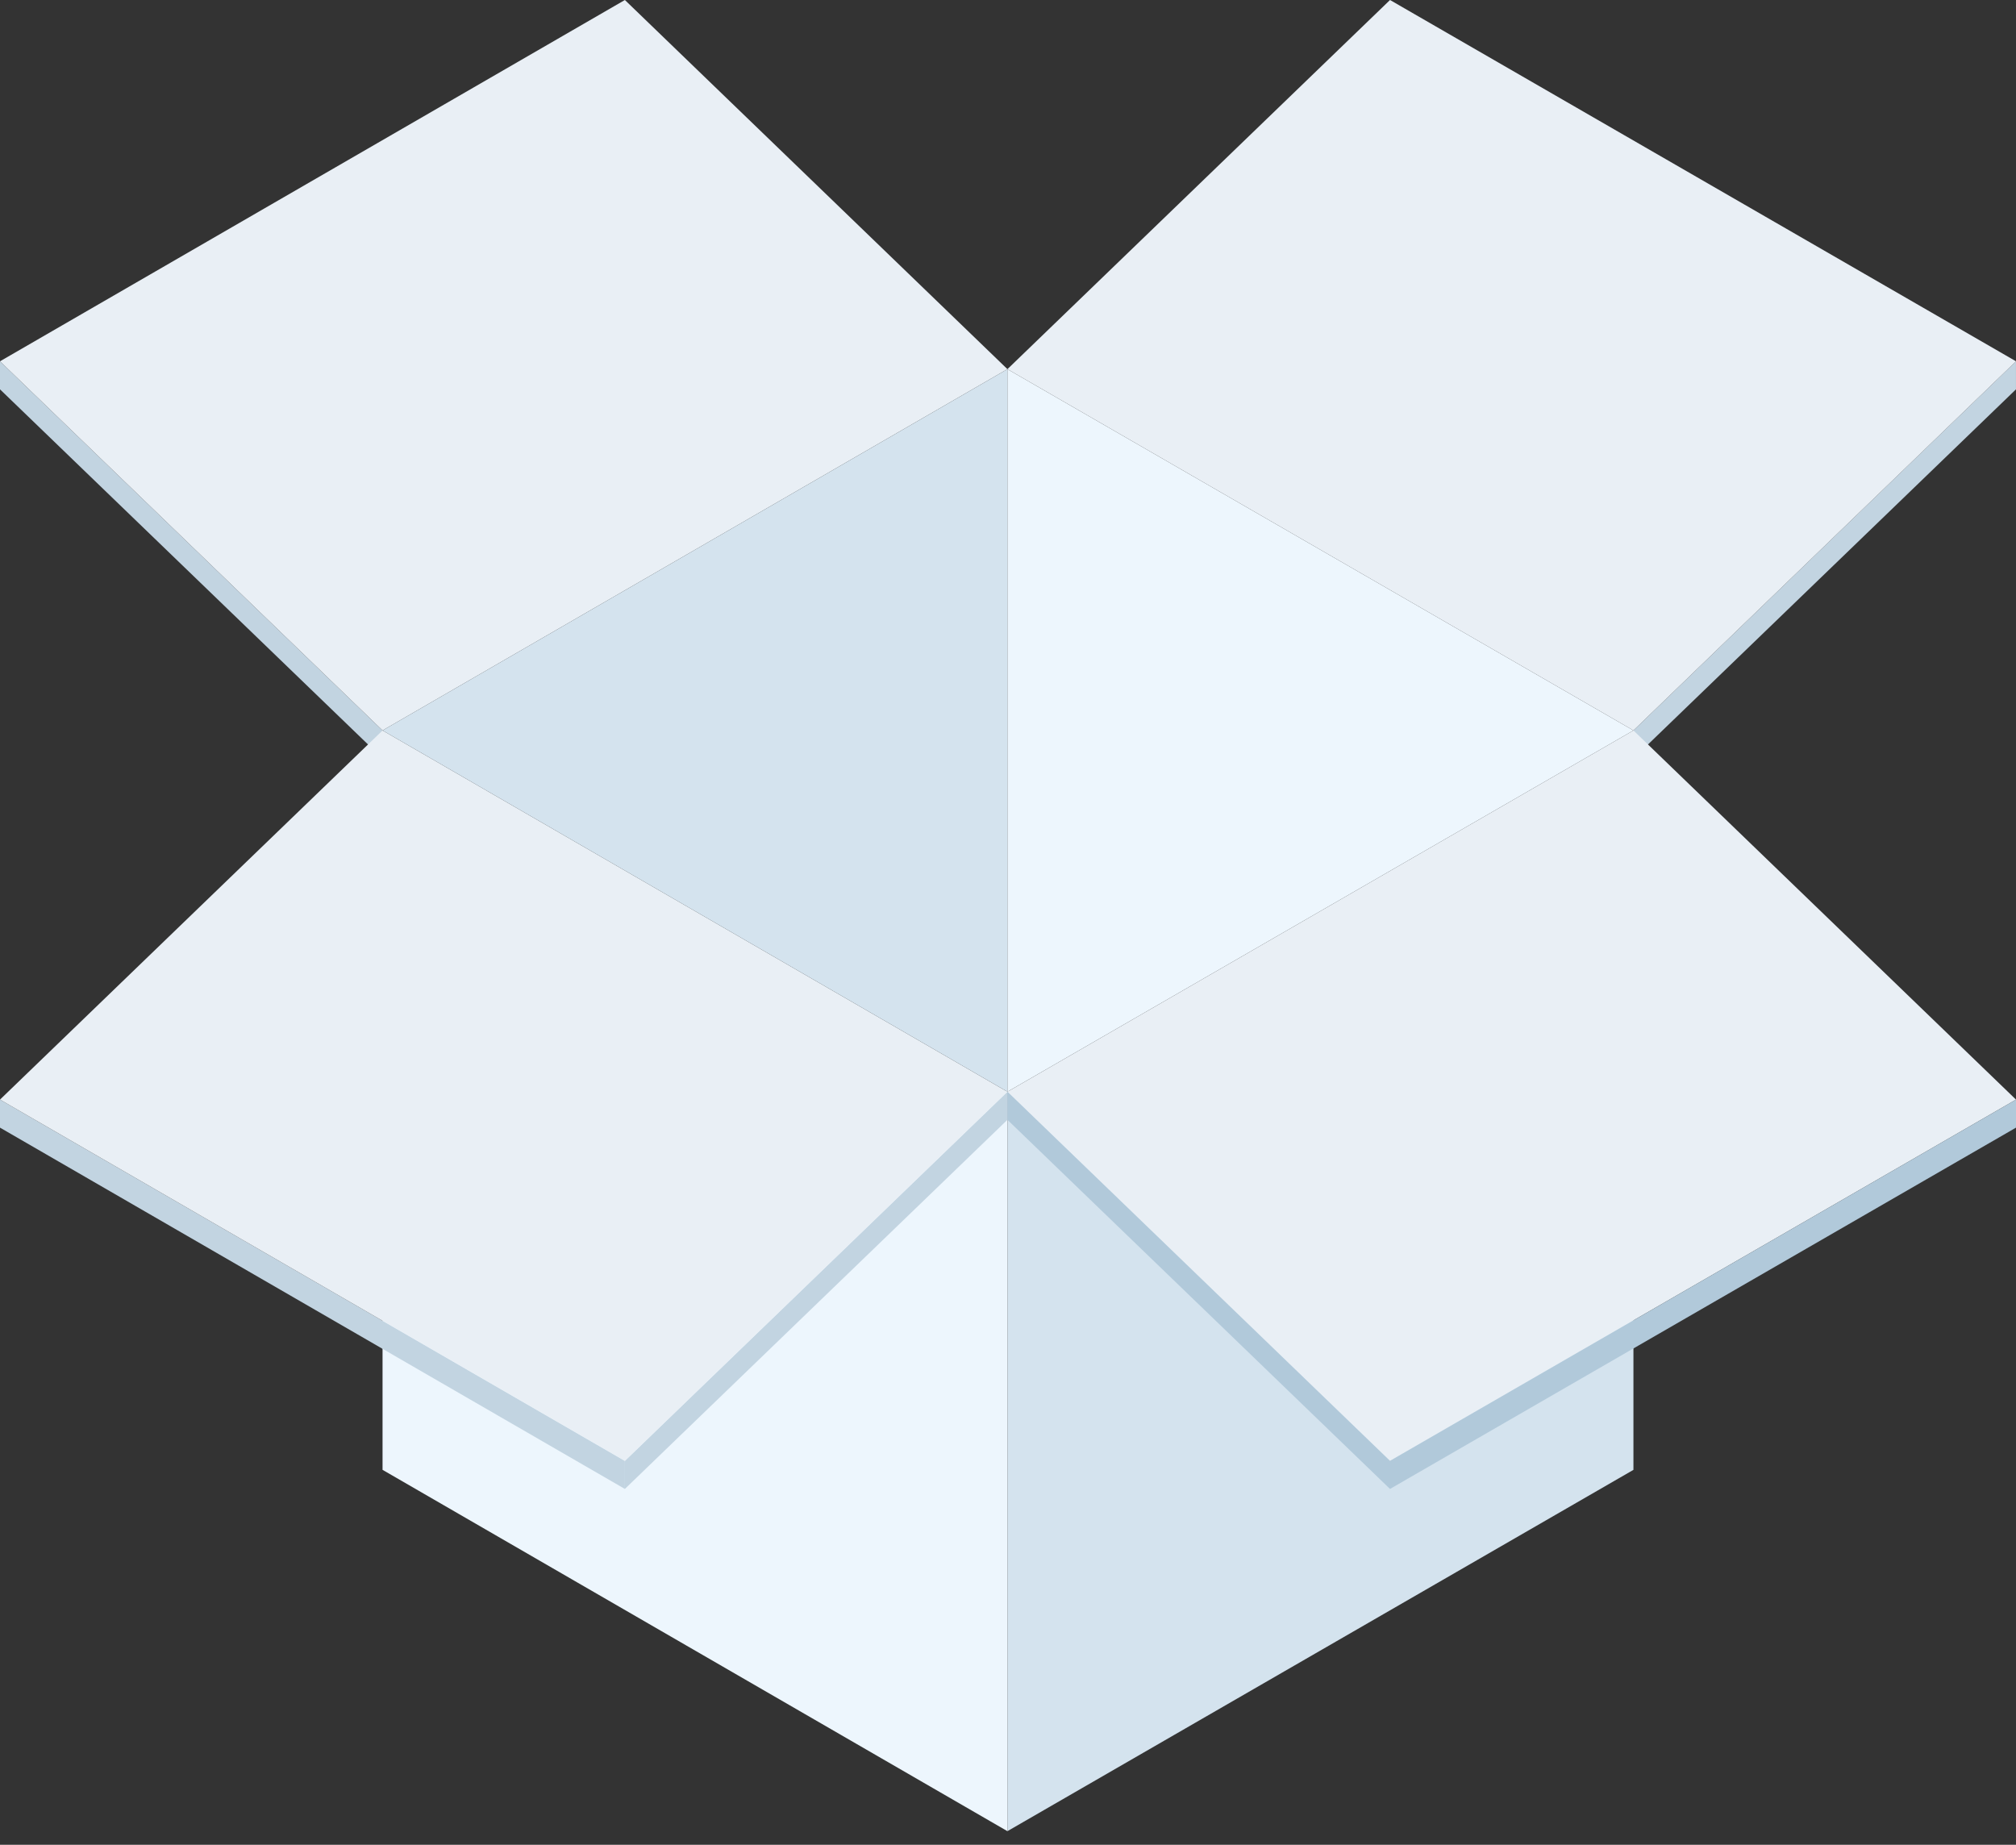 <svg width="106" height="97" fill="none" xmlns="http://www.w3.org/2000/svg"><rect width="100%" height="100%" fill="#333333" stroke="none"/><path d="M85.885 46.195v31.091L52.971 96.283V57.404l32.914-11.21z" fill="#D4E3EE"/><path d="M52.97 57.404v38.88L20.114 77.285v-31.09l32.856 11.21z" fill="#EDF6FD"/><path d="M105.999 20.472v-1.475l-20.114 19.41v1.475l20.114-19.41z" fill="#C2D4E1"/><path d="M52.97 19.41L73.086 0 106 18.997l-20.115 19.41L52.971 19.41zM106 57.817l-20.115-19.41-32.914 18.997 20.114 19.41L106 57.817z" fill="#E9EFF5"/><path d="M0 20.472v-1.475l20.115 19.41v1.475L0 20.472z" fill="#C2D4E1"/><path d="M52.97 19.41L32.856 0 0 18.997l20.115 19.41L52.97 19.41z" fill="#E9EFF5"/><path d="M32.856 78.29v-1.476L0 57.817v1.475L32.856 78.29z" fill="#C2D4E1"/><path d="M52.97 58.88v-1.476l-20.114 19.41v1.475L52.97 58.88z" fill="#C2D4E1"/><path d="M52.97 58.88v-1.476l20.115 19.41v1.475L52.971 58.88zm20.115 19.41v-1.476L106 57.817v1.475L73.085 78.29z" fill="#B1C9DA"/><path d="M0 57.817l20.115-19.41L52.97 57.404l-20.115 19.41L0 57.817z" fill="#E9EFF5"/><path d="M52.97 19.41L20.114 38.407 52.97 57.404V19.41z" fill="#D4E3EE"/><path d="M52.97 19.41v37.994l32.915-18.997L52.97 19.41z" fill="#EDF6FD"/></svg>